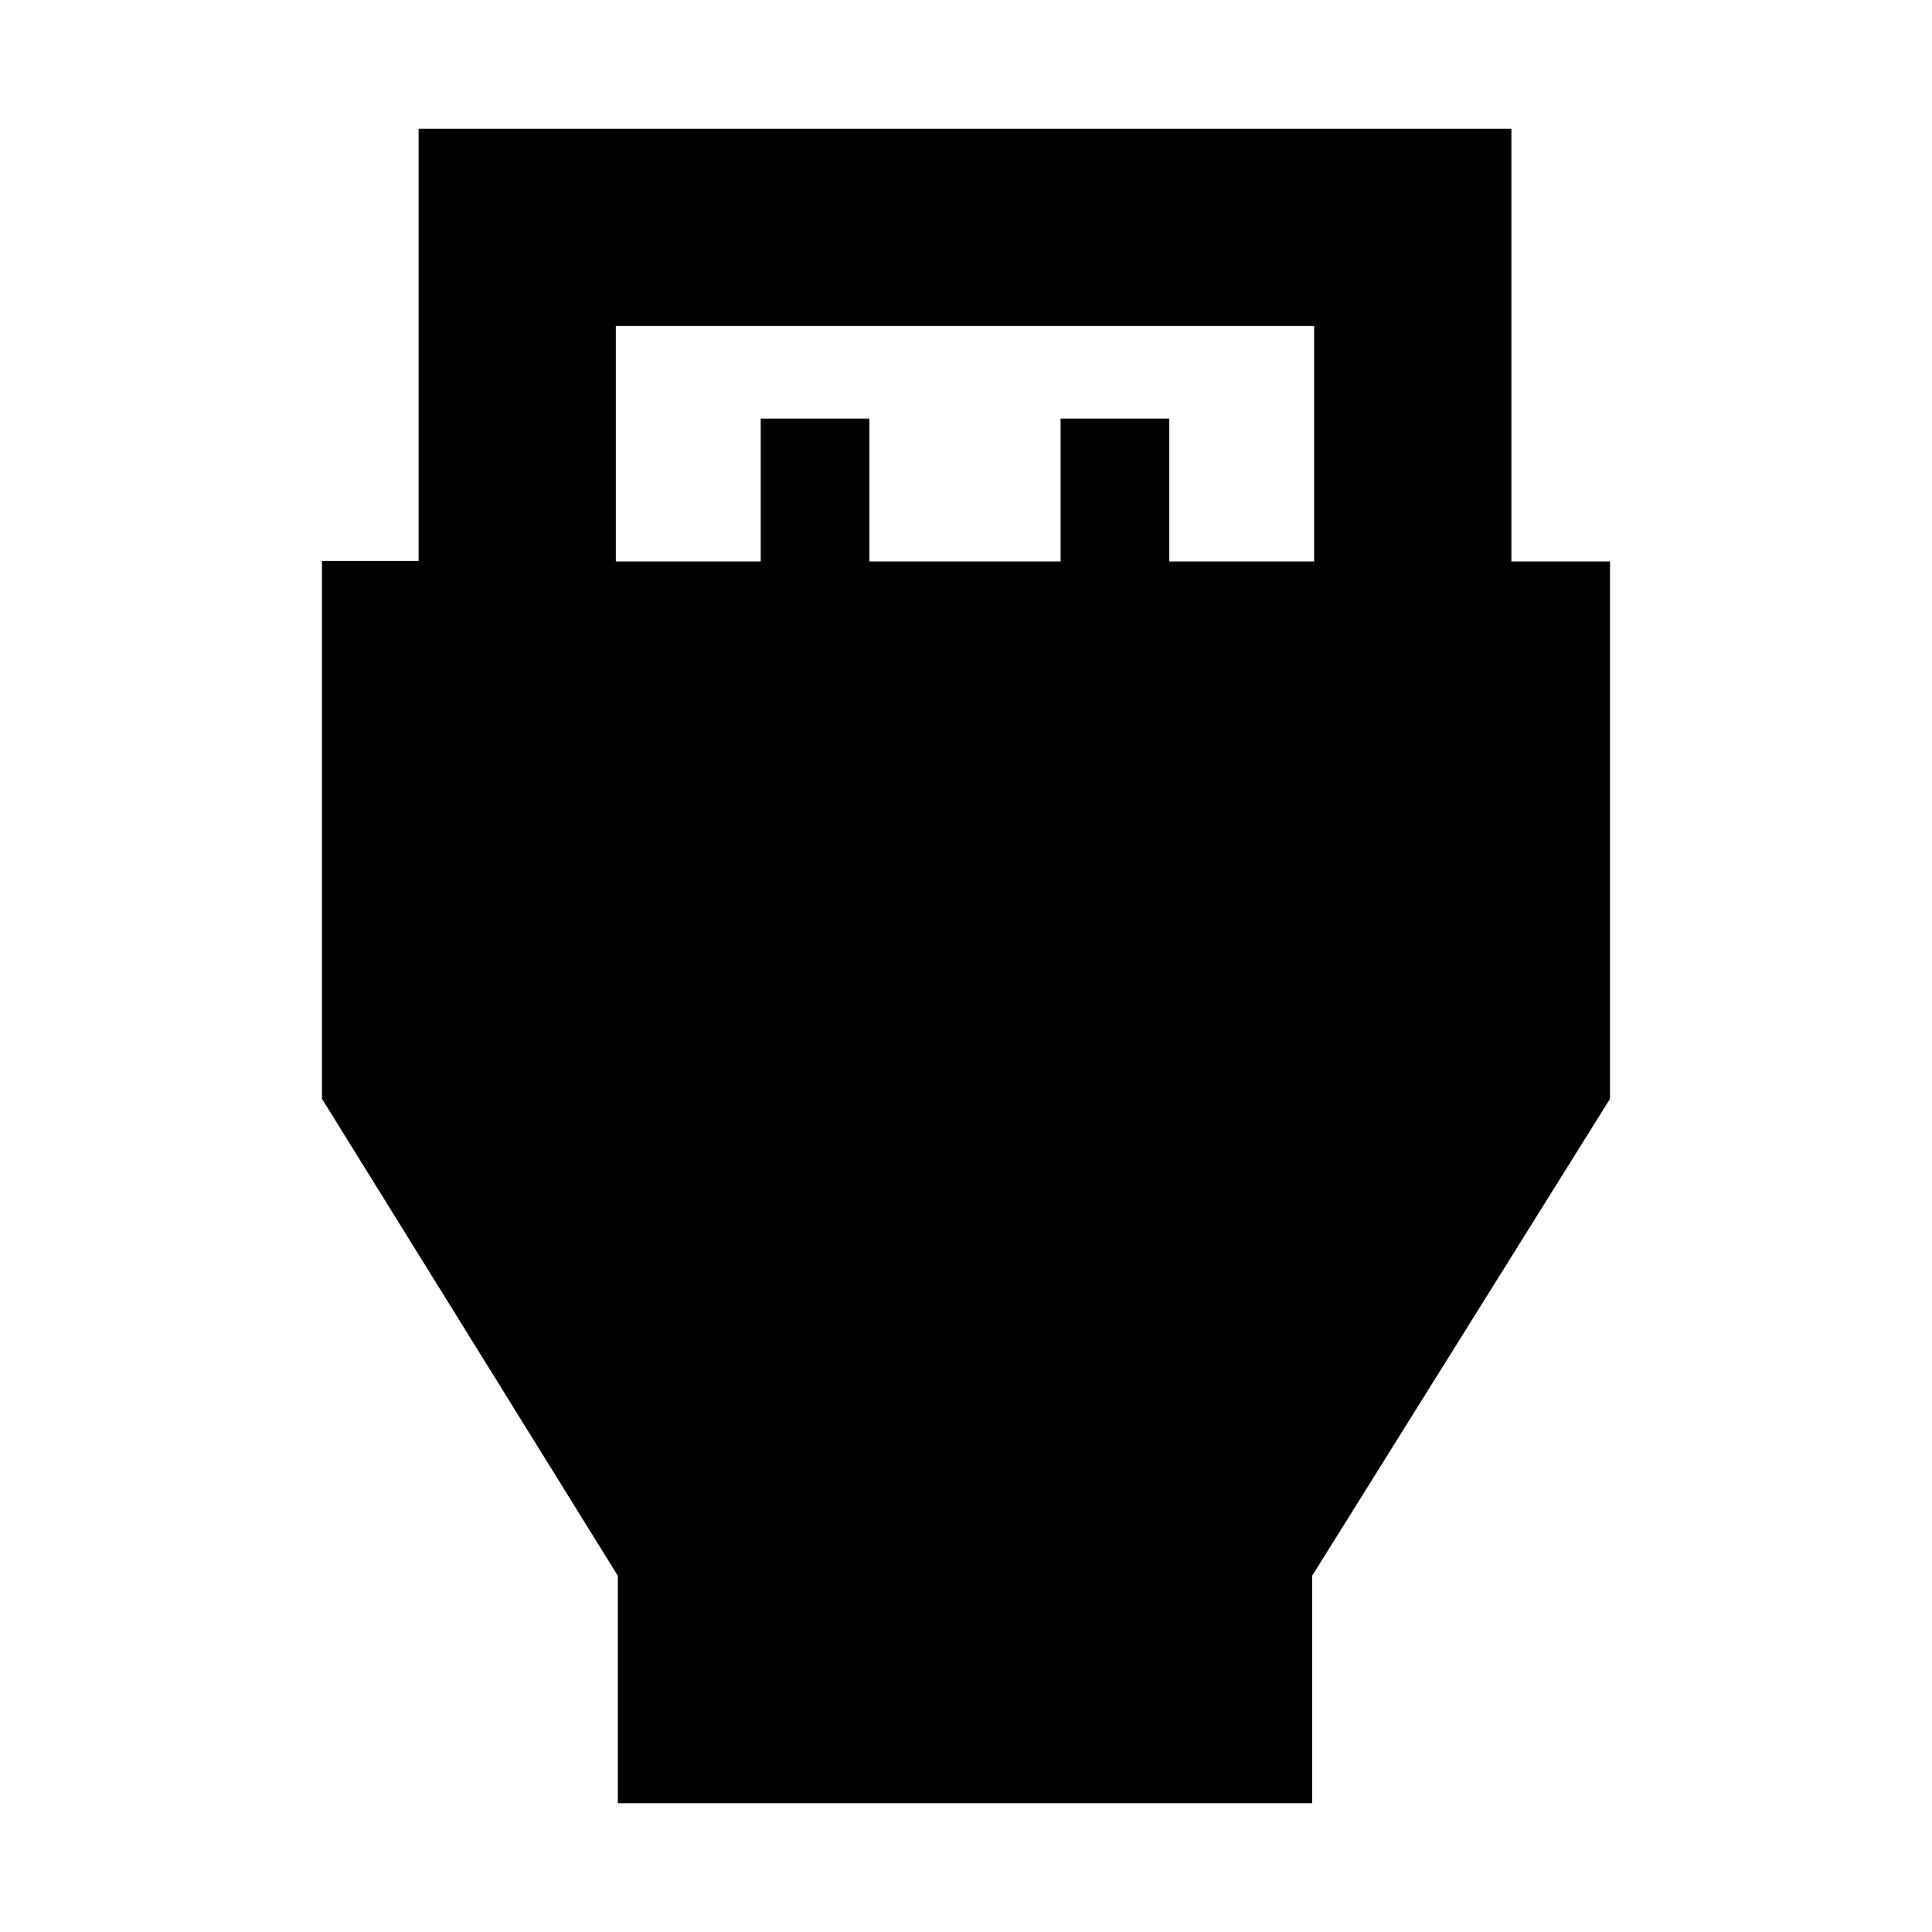 <svg xmlns="http://www.w3.org/2000/svg" height="20" viewBox="0 -960 960 960" width="20"><path d="M307-64v-113L160-414v-267.27h48V-896h543v215h49v267L652-177v113H307Zm-1-617h72v-71h54v71h95v-71h54v71h72v-117H306v117Z"/></svg>
